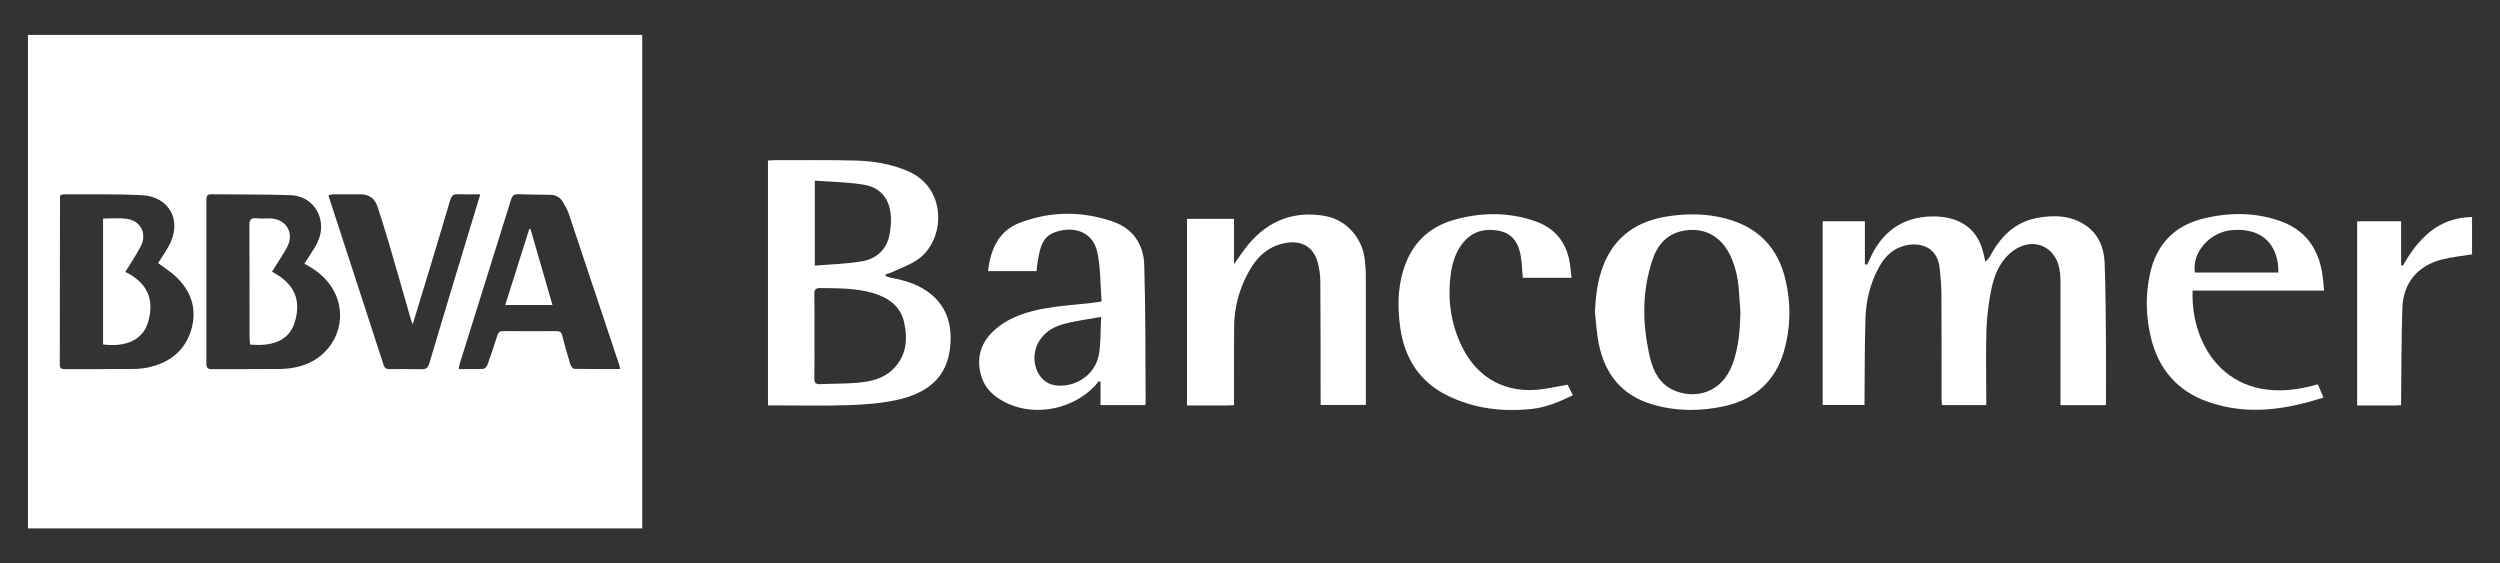 <?xml version="1.0" encoding="utf-8"?>
<!-- Generator: Adobe Illustrator 16.0.0, SVG Export Plug-In . SVG Version: 6.00 Build 0)  -->
<!DOCTYPE svg PUBLIC "-//W3C//DTD SVG 1.1//EN" "http://www.w3.org/Graphics/SVG/1.1/DTD/svg11.dtd">
<svg version="1.1" id="Layer_1" xmlns="http://www.w3.org/2000/svg" xmlns:xlink="http://www.w3.org/1999/xlink" x="0px" y="0px"
	 width="93.793px" height="21.135px" viewBox="0 0 93.793 21.135" enable-background="new 0 0 93.793 21.135" xml:space="preserve">
<rect x="0" y="0" width="93.793" height="21.135" fill="#333333" stroke="none"/>
<g>
	<path fill-rule="evenodd" clip-rule="evenodd" fill="#FFFFFF" d="M1.049,1.311c7.687,0,15.357,0,23.046,0
		c0,6.169,0,12.333,0,18.514c-7.678,0-15.355,0-23.046,0C1.049,13.658,1.049,7.499,1.049,1.311z M11.418,9.895
		c0.141-0.22,0.271-0.413,0.393-0.614c0.165-0.276,0.267-0.581,0.229-0.904c-0.069-0.598-0.521-1.033-1.146-1.055
		C9.904,7.29,8.913,7.299,7.923,7.289c-0.139-0.002-0.18,0.06-0.18,0.191c0.002,2.057,0.003,4.114,0,6.169
		c-0.001,0.146,0.048,0.202,0.195,0.2c0.854-0.004,1.709,0.003,2.562-0.006c0.218-0.002,0.438-0.027,0.65-0.076
		c1.374-0.304,2.034-1.79,1.313-2.96C12.217,10.405,11.855,10.121,11.418,9.895z M2.271,7.317c-0.007,0.026-0.02,0.049-0.02,0.069
		c-0.003,2.101-0.003,4.201-0.008,6.303c0,0.14,0.073,0.159,0.184,0.159c0.863-0.001,1.723,0.003,2.584-0.006
		c0.203-0.001,0.409-0.024,0.605-0.07c0.788-0.187,1.349-0.648,1.57-1.439c0.213-0.768-0.027-1.431-0.602-1.968
		c-0.194-0.183-0.428-0.327-0.653-0.495c0.135-0.212,0.282-0.422,0.404-0.645C6.849,8.284,6.368,7.371,5.301,7.32
		C4.335,7.275,3.366,7.296,2.399,7.291C2.357,7.291,2.312,7.307,2.271,7.317z M23.273,13.845c-0.021-0.079-0.026-0.114-0.038-0.147
		c-0.632-1.893-1.261-3.788-1.896-5.68c-0.05-0.148-0.133-0.288-0.212-0.424c-0.1-0.173-0.25-0.279-0.459-0.285
		c-0.407-0.007-0.815-0.008-1.223-0.022c-0.156-0.007-0.227,0.055-0.271,0.199c-0.64,2.056-1.285,4.11-1.927,6.164
		c-0.018,0.054-0.021,0.112-0.036,0.195c0.327,0,0.628,0.009,0.927-0.007c0.056-0.003,0.129-0.093,0.152-0.157
		c0.131-0.361,0.251-0.726,0.369-1.092c0.037-0.116,0.09-0.169,0.223-0.168c0.665,0.007,1.329,0.006,1.993,0.001
		c0.13-0.001,0.187,0.042,0.219,0.167c0.093,0.365,0.194,0.728,0.305,1.086c0.02,0.066,0.095,0.162,0.146,0.163
		C22.109,13.849,22.675,13.845,23.273,13.845z M18.019,7.29c-0.312,0-0.576,0.007-0.84-0.003c-0.162-0.008-0.236,0.049-0.285,0.21
		c-0.295,1.005-0.6,2.005-0.903,3.009c-0.164,0.543-0.331,1.084-0.508,1.664c-0.031-0.084-0.049-0.124-0.062-0.166
		c-0.275-0.956-0.547-1.914-0.826-2.867c-0.136-0.463-0.281-0.922-0.431-1.381c-0.103-0.318-0.326-0.474-0.668-0.466
		c-0.338,0.006-0.68-0.001-1.019,0.001c-0.05,0.001-0.098,0.021-0.144,0.031c0.003,0.032,0,0.049,0.005,0.062
		c0.686,2.105,1.375,4.212,2.057,6.318c0.044,0.139,0.127,0.146,0.238,0.146c0.394,0,0.786-0.007,1.18,0.004
		c0.174,0.004,0.245-0.057,0.296-0.227c0.445-1.502,0.899-3.001,1.354-4.502C17.645,8.528,17.823,7.932,18.019,7.29z"/>
	<path fill-rule="evenodd" clip-rule="evenodd" fill="#FFFFFF" d="M79.009,15.2c-0.58,0-1.129,0-1.705,0c0-0.1,0-0.187,0-0.275
		c0-1.475,0.002-2.948,0-4.424c-0.001-0.142-0.016-0.286-0.043-0.426c-0.167-0.866-1.017-1.192-1.733-0.665
		c-0.479,0.354-0.698,0.871-0.814,1.421c-0.104,0.498-0.169,1.011-0.188,1.519c-0.028,0.861-0.007,1.724-0.007,2.585
		c0,0.082,0,0.164,0,0.262c-0.558,0-1.099,0-1.662,0c-0.006-0.098-0.016-0.192-0.016-0.288c0-1.291,0.004-2.584-0.004-3.878
		c-0.002-0.324-0.032-0.648-0.066-0.969c-0.085-0.848-0.822-1.022-1.438-0.808c-0.401,0.141-0.662,0.438-0.856,0.801
		c-0.321,0.593-0.472,1.238-0.491,1.906c-0.03,0.997-0.025,1.993-0.035,2.991c0,0.075,0,0.149,0,0.242c-0.53,0-1.04,0-1.569,0
		c0-2.289,0-4.583,0-6.893c0.508,0,1.018,0,1.583,0c0,0.537,0,1.075,0,1.613c0.029,0.005,0.059,0.008,0.086,0.014
		c0.029-0.062,0.062-0.124,0.089-0.188c0.446-1.026,1.224-1.604,2.347-1.62c0.899-0.014,1.685,0.354,1.922,1.37
		c0.006,0.021,0.012,0.043,0.016,0.065c0.021,0.09,0.043,0.18,0.062,0.269c0.062-0.074,0.14-0.141,0.185-0.226
		c0.382-0.73,0.929-1.269,1.765-1.424c0.637-0.116,1.27-0.094,1.826,0.293c0.478,0.331,0.674,0.836,0.696,1.386
		c0.042,1.04,0.04,2.083,0.051,3.127C79.015,13.713,79.009,14.446,79.009,15.2z"/>
	<path fill-rule="evenodd" clip-rule="evenodd" fill="#FFFFFF" d="M28.812,15.21c0-3.082,0-6.125,0-9.186
		c0.084-0.006,0.157-0.015,0.23-0.015c1.036,0.002,2.072-0.014,3.107,0.016c0.661,0.021,1.312,0.134,1.931,0.404
		c1.457,0.637,1.395,2.556,0.372,3.292c-0.297,0.215-0.665,0.337-1.002,0.497c-0.068,0.033-0.147,0.051-0.222,0.076
		c0,0.021,0,0.043-0.001,0.063c0.062,0.021,0.123,0.049,0.186,0.061c0.57,0.104,1.113,0.269,1.562,0.657
		c0.548,0.476,0.722,1.101,0.686,1.792c-0.076,1.396-1,1.92-2.049,2.146c-0.586,0.125-1.193,0.167-1.794,0.187
		c-0.915,0.03-1.83,0.009-2.744,0.009C28.993,15.21,28.91,15.21,28.812,15.21z M30.555,12.607c0,0.528,0.007,1.058-0.003,1.587
		c-0.003,0.17,0.052,0.224,0.22,0.218c0.474-0.022,0.951-0.011,1.423-0.054c0.476-0.043,0.944-0.149,1.303-0.5
		c0.505-0.492,0.565-1.116,0.424-1.76c-0.137-0.618-0.598-0.937-1.173-1.104c-0.644-0.187-1.309-0.179-1.973-0.187
		c-0.187-0.003-0.227,0.063-0.224,0.235C30.561,11.565,30.555,12.085,30.555,12.607z M30.57,6.776c0,1.093,0,2.107,0,3.19
		c0.603-0.052,1.191-0.062,1.765-0.162c0.511-0.088,0.896-0.399,1.023-0.935c0.055-0.238,0.076-0.492,0.066-0.737
		c-0.031-0.655-0.376-1.096-1.017-1.202C31.812,6.83,31.2,6.824,30.57,6.776z"/>
	<path fill-rule="evenodd" clip-rule="evenodd" fill="#FFFFFF" d="M46.298,15.2c-0.09,0.005-0.148,0.011-0.208,0.011
		c-0.513,0-1.026,0-1.558,0c0-2.337,0-4.663,0-7c0.586,0,1.163,0,1.765,0c0,0.556,0,1.101,0,1.698
		c0.207-0.284,0.368-0.538,0.56-0.763c0.756-0.891,1.723-1.248,2.869-1.04c0.778,0.143,1.365,0.801,1.47,1.585
		c0.029,0.224,0.045,0.45,0.045,0.676c0.005,1.512,0.002,3.023,0.002,4.535c0,0.089,0,0.181,0,0.289c-0.562,0-1.116,0-1.697,0
		c0-0.092,0-0.181,0-0.269c-0.002-1.458,0-2.917-0.011-4.376c-0.002-0.23-0.037-0.468-0.095-0.69c-0.172-0.65-0.691-0.9-1.402-0.694
		c-0.543,0.155-0.907,0.528-1.172,1.001c-0.368,0.655-0.563,1.361-0.566,2.113C46.293,13.245,46.298,14.209,46.298,15.2z"/>
	<path fill-rule="evenodd" clip-rule="evenodd" fill="#FFFFFF" d="M38.886,10.171c-0.613,0-1.208,0-1.82,0
		c0.1-0.814,0.393-1.504,1.192-1.812c1.157-0.442,2.344-0.449,3.512-0.039c0.743,0.26,1.135,0.862,1.158,1.61
		c0.054,1.735,0.041,3.475,0.053,5.212c0,0.014-0.01,0.026-0.021,0.055c-0.543,0-1.091,0-1.671,0c0-0.29,0-0.577,0-0.866
		c-0.022-0.013-0.045-0.023-0.066-0.034c-0.055,0.067-0.103,0.14-0.164,0.201c-0.821,0.844-2.162,1.12-3.212,0.659
		c-0.498-0.217-0.9-0.551-1.045-1.09c-0.184-0.672,0.012-1.256,0.54-1.711c0.554-0.479,1.236-0.679,1.938-0.799
		c0.547-0.091,1.104-0.128,1.657-0.19c0.11-0.014,0.22-0.031,0.391-0.056c-0.047-0.613-0.035-1.223-0.15-1.806
		c-0.188-0.943-1.068-1.016-1.662-0.768c-0.402,0.169-0.494,0.562-0.563,0.945C38.923,9.838,38.909,9.996,38.886,10.171z
		 M41.312,11.889c-0.5,0.09-0.933,0.146-1.353,0.251c-0.383,0.098-0.732,0.282-0.958,0.633c-0.426,0.659-0.104,1.589,0.584,1.683
		c0.748,0.104,1.493-0.383,1.638-1.134C41.308,12.877,41.282,12.413,41.312,11.889z"/>
	<path fill-rule="evenodd" clip-rule="evenodd" fill="#FFFFFF" d="M59.837,11.702c0.028-0.594,0.096-1.172,0.309-1.73
		c0.438-1.131,1.307-1.692,2.46-1.862c0.713-0.104,1.429-0.098,2.131,0.087c1.224,0.317,1.976,1.098,2.257,2.329
		c0.203,0.892,0.188,1.781-0.066,2.656c-0.326,1.122-1.096,1.802-2.222,2.054c-0.899,0.2-1.808,0.202-2.703-0.061
		c-1.155-0.336-1.794-1.138-2.023-2.285C59.9,12.498,59.883,12.098,59.837,11.702z M65.296,11.714
		c-0.02-0.284-0.037-0.569-0.061-0.856c-0.039-0.482-0.145-0.951-0.375-1.38c-0.369-0.687-1.038-0.983-1.791-0.802
		c-0.571,0.137-0.896,0.545-1.072,1.066c-0.406,1.212-0.383,2.444-0.093,3.675c0.122,0.519,0.363,0.988,0.88,1.22
		c0.778,0.347,1.811,0.14,2.221-0.988C65.233,13.024,65.28,12.373,65.296,11.714z"/>
	<path fill-rule="evenodd" clip-rule="evenodd" fill="#FFFFFF" d="M87.193,10.902c-1.675,0-3.304,0-4.933,0
		c-0.078,2.169,1.424,4.485,4.697,3.515c0.068,0.158,0.137,0.319,0.214,0.496c-1.448,0.468-2.883,0.676-4.335,0.161
		c-1.15-0.404-1.855-1.225-2.14-2.408c-0.192-0.795-0.208-1.595-0.034-2.394c0.234-1.081,0.891-1.788,1.959-2.061
		c0.964-0.245,1.942-0.256,2.896,0.071c0.959,0.329,1.47,1.032,1.613,2.021C87.158,10.487,87.171,10.675,87.193,10.902z
		 M85.479,10.226c0.005-1.093-0.653-1.686-1.743-1.593c-0.833,0.07-1.515,0.846-1.388,1.593
		C83.385,10.226,84.425,10.226,85.479,10.226z"/>
	<path fill-rule="evenodd" clip-rule="evenodd" fill="#FFFFFF" d="M58.962,10.422c-0.624,0-1.225,0-1.831,0
		c-0.025-0.283-0.032-0.554-0.076-0.819c-0.08-0.494-0.326-0.863-0.855-0.952c-0.54-0.091-1.003,0.049-1.345,0.5
		c-0.252,0.334-0.372,0.725-0.426,1.129c-0.126,0.948-0.001,1.864,0.421,2.728c0.591,1.208,1.691,1.784,3.031,1.589
		c0.303-0.042,0.604-0.106,0.93-0.164c0.057,0.11,0.125,0.242,0.201,0.394c-0.489,0.239-0.984,0.449-1.513,0.511
		c-1.103,0.124-2.184-0.002-3.191-0.496c-1.061-0.521-1.616-1.411-1.776-2.563c-0.096-0.699-0.098-1.399,0.099-2.085
		c0.29-1.005,0.934-1.675,1.947-1.954c1.004-0.278,2.014-0.287,3.003,0.053c0.815,0.279,1.25,0.882,1.335,1.736
		C58.927,10.154,58.944,10.279,58.962,10.422z"/>
	<path fill-rule="evenodd" clip-rule="evenodd" fill="#FFFFFF" d="M90.083,15.2c-0.08,0.005-0.133,0.011-0.184,0.011
		c-0.482,0-0.965,0-1.466,0c0-2.307,0-4.601,0-6.909c0.54,0,1.079,0,1.65,0c0,0.549,0,1.093,0,1.636
		c0.021,0.013,0.04,0.025,0.059,0.04c0.58-1.021,1.32-1.812,2.602-1.837c0,0.478,0,0.941,0,1.401
		c-0.374,0.061-0.748,0.098-1.108,0.188c-0.927,0.229-1.473,0.874-1.506,1.821c-0.038,1.109-0.033,2.221-0.047,3.331
		C90.082,14.979,90.083,15.076,90.083,15.2z"/>
	<path fill-rule="evenodd" clip-rule="evenodd" fill="#FFFFFF" d="M10.205,10.196c0.826,0.428,1.102,1.033,0.863,1.863
		c-0.19,0.66-0.747,0.953-1.686,0.868c-0.005-0.081-0.019-0.167-0.019-0.253C9.36,11.27,9.365,9.865,9.357,8.46
		c0-0.196,0.039-0.295,0.263-0.271c0.178,0.021,0.361,0,0.542,0.007c0.565,0.024,0.873,0.528,0.63,1.034
		c-0.081,0.17-0.19,0.326-0.287,0.486C10.406,9.877,10.305,10.035,10.205,10.196z"/>
	<path fill-rule="evenodd" clip-rule="evenodd" fill="#FFFFFF" d="M4.703,10.201c0.825,0.409,1.104,1.029,0.852,1.885
		c-0.188,0.645-0.795,0.948-1.688,0.837c0-1.564,0-3.132,0-4.723c0.296,0,0.592-0.029,0.879,0.009
		c0.525,0.065,0.779,0.55,0.538,1.023C5.114,9.565,4.898,9.878,4.703,10.201z"/>
	<path fill-rule="evenodd" clip-rule="evenodd" fill="#FFFFFF" d="M19.903,8.594c0.273,0.943,0.547,1.886,0.825,2.85
		c-0.606,0-1.177,0-1.773,0c0.304-0.96,0.603-1.904,0.9-2.849C19.872,8.594,19.888,8.594,19.903,8.594z"/>
</g>
</svg>

